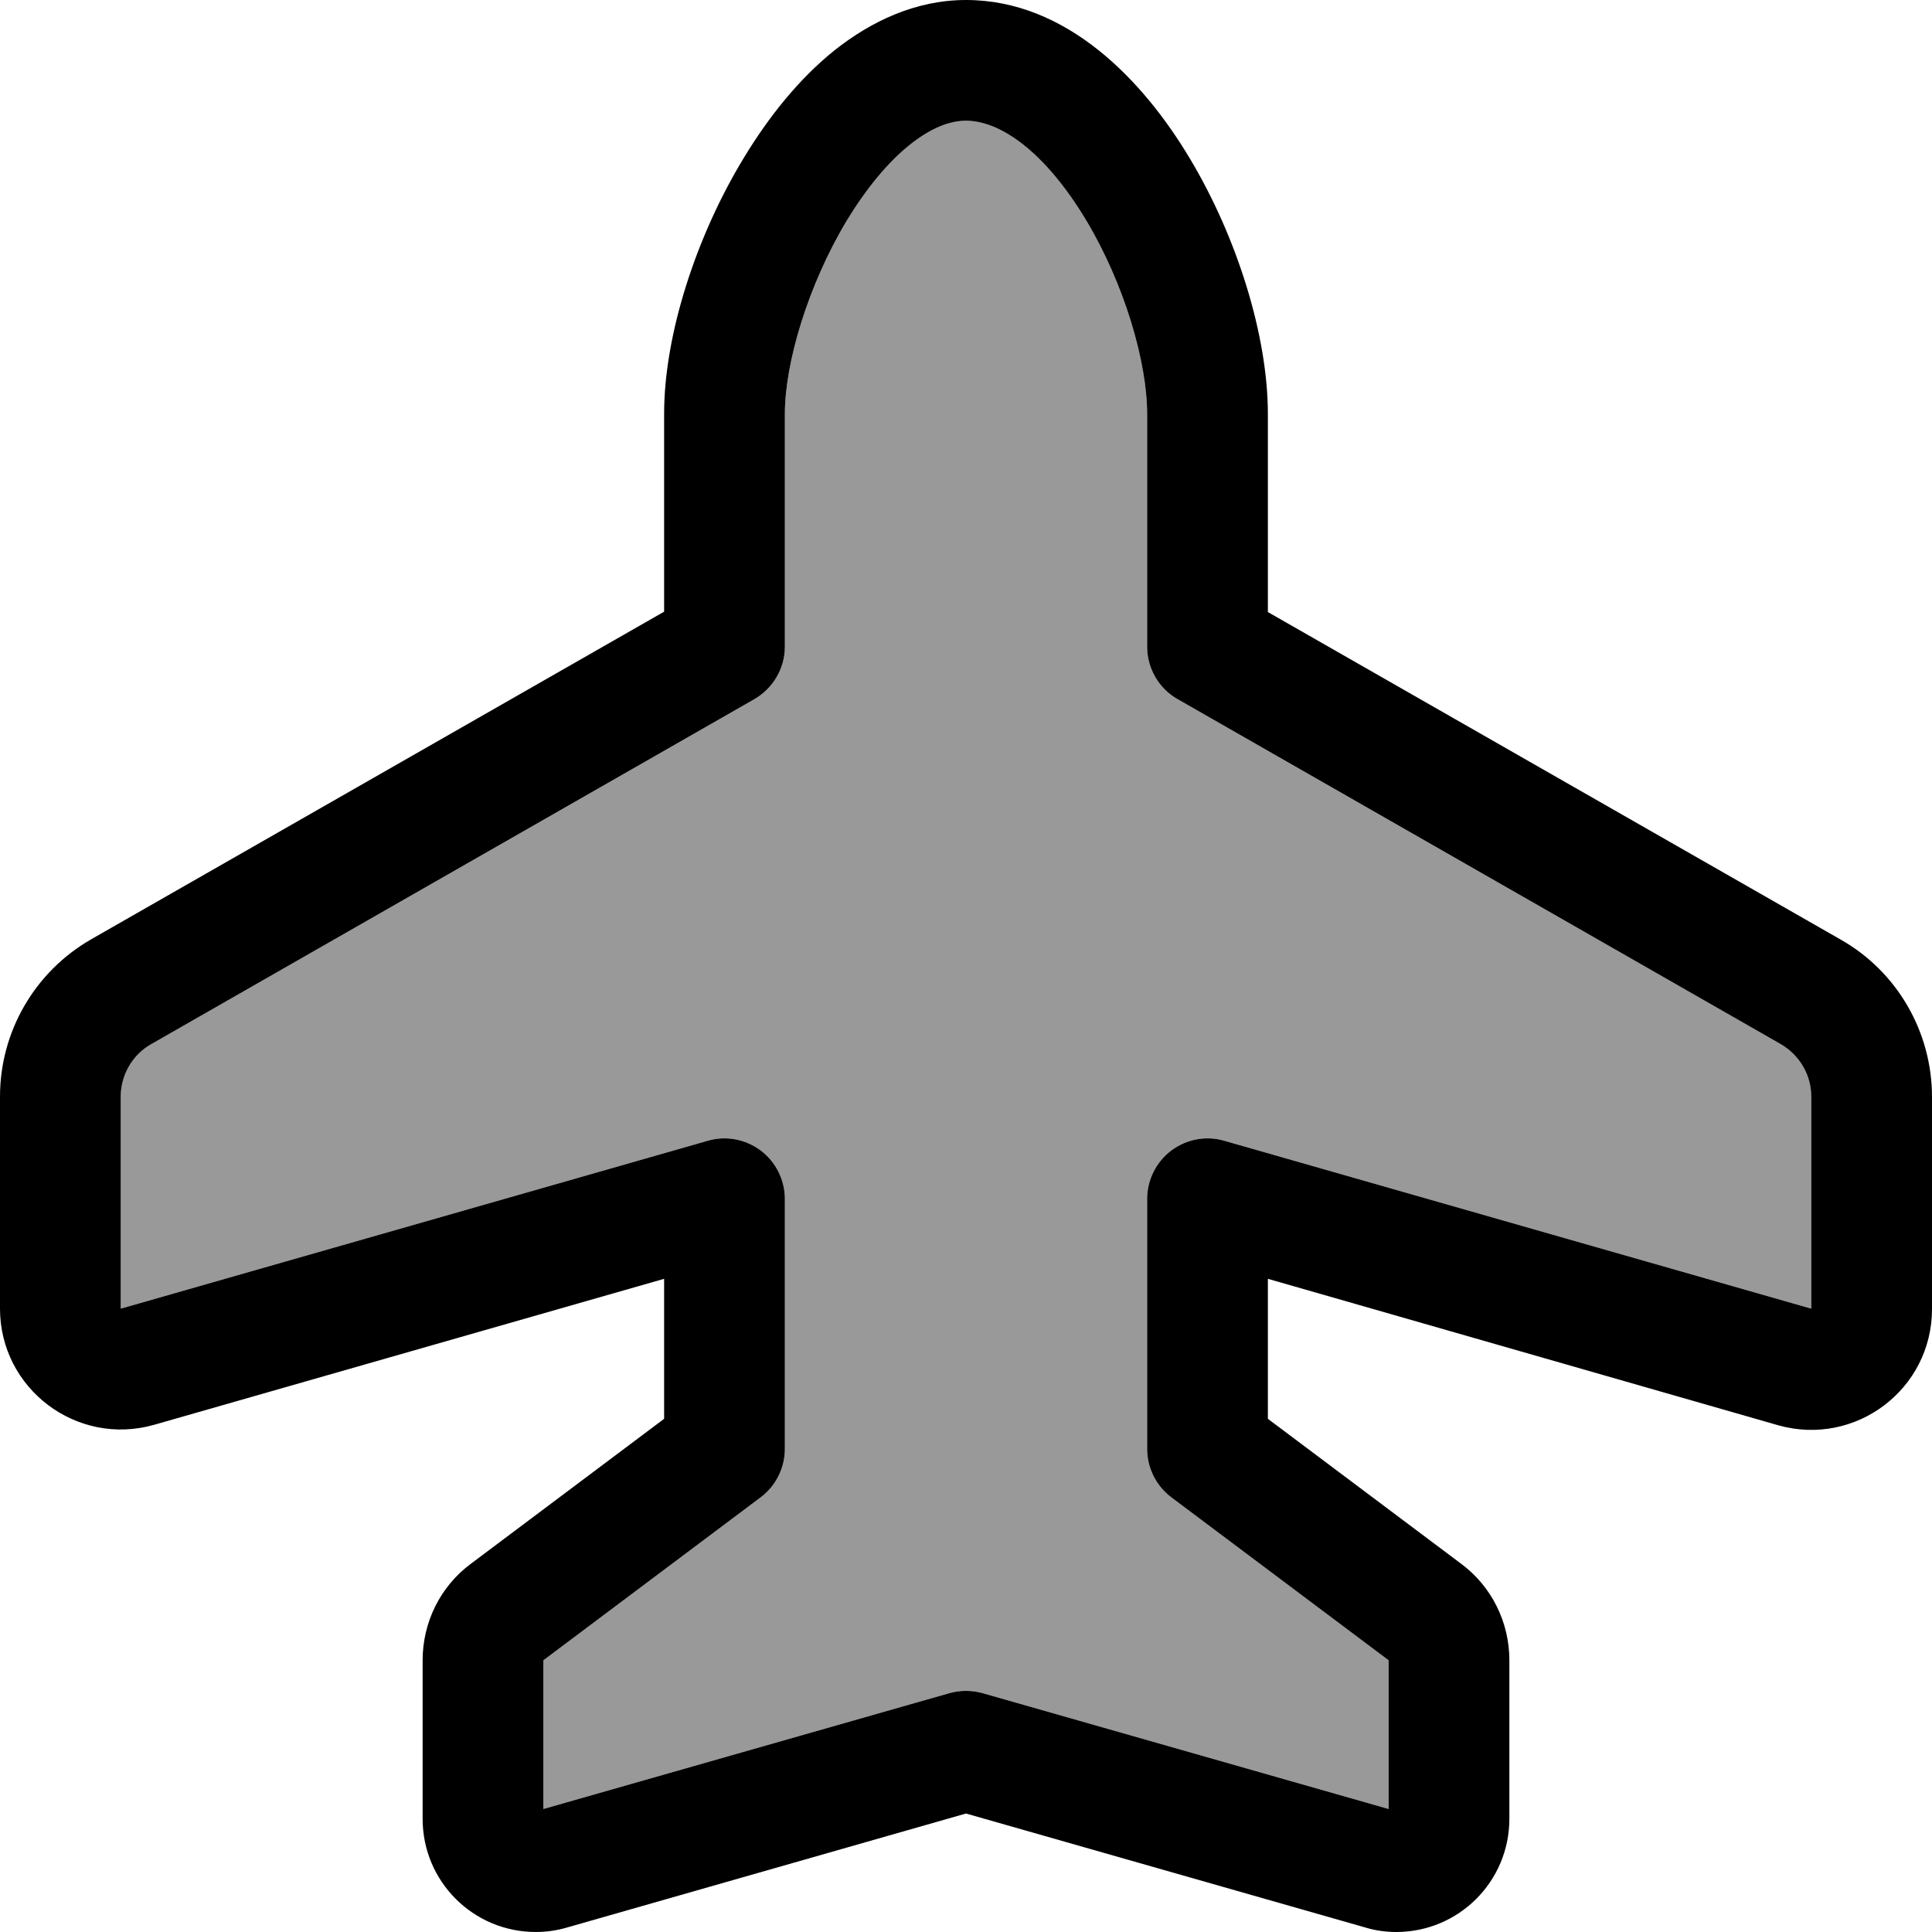 <svg xmlns="http://www.w3.org/2000/svg" viewBox="0 0 512 512"><defs><style>.fa-secondary{opacity:.4}</style></defs><path class="fa-secondary" d="M32 290.6l0 56.2 155.6-44.5c4.8-1.4 10-.4 14 2.6s6.4 7.8 6.4 12.8l0 66.3c0 5-2.4 9.8-6.4 12.8L144 440l0 39.4 107.6-30.7c2.9-.8 5.9-.8 8.8 0L368 479.4l0-39.4-57.6-43.2c-4-3-6.4-7.8-6.4-12.8l0-66.3c0-5 2.4-9.8 6.4-12.8s9.2-4 14-2.6L480 346.8l0-56.2c0-5.7-3.1-11-8.1-13.9L312.1 185.3c-5-2.8-8.1-8.2-8.1-13.9l0-61.7c0-13.6-5.9-34.2-16.2-51.4C276.9 40.2 265.1 32 256 32c-4.1 0-9 1.7-14.8 6.3c-5.8 4.6-11.5 11.5-16.7 20C214.1 75.6 208 96.2 208 109.7l0 61.7c0 5.7-3.1 11-8.1 13.9L40.1 276.7c-5 2.8-8.1 8.2-8.1 13.9z"/><path class="fa-primary" d="M221.2 13.3C230.8 5.7 242.6 0 256 0c26.9 0 47.1 21.6 59.2 41.8C327.9 62.9 336 89.1 336 109.7l0 52.5 151.8 86.8c15 8.5 24.2 24.5 24.2 41.7l0 56.2c0 21.3-20.3 36.6-40.8 30.8L336 338.9l0 37.1 51.2 38.4c8.1 6 12.8 15.5 12.8 25.6l0 42c0 16.6-13.4 30-30 30c-2.8 0-5.6-.4-8.2-1.2c0 0 0 0 0 0L256 480.6 150.3 510.8s0 0 0 0c-2.7 .8-5.5 1.2-8.3 1.2c-16.6 0-30-13.4-30-30l0-42c0-10.1 4.7-19.6 12.8-25.6L176 376l0-37.1L40.8 377.6C20.3 383.4 0 368 0 346.8l0-56.2c0-17.2 9.2-33.1 24.2-41.7L176 162.1l0-52.5c0-20.7 8.4-46.9 21.2-67.9c6.5-10.7 14.5-20.8 24-28.4zm3.3 45C214.1 75.6 208 96.2 208 109.7l0 61.7c0 5.7-3.1 11-8.1 13.9L40.1 276.7c-5 2.8-8.1 8.2-8.1 13.9l0 56.2 155.6-44.5c4.8-1.4 10-.4 14 2.6s6.4 7.8 6.4 12.8l0 66.3c0 5-2.4 9.8-6.4 12.8L144 440l0 39.4 107.6-30.7c2.9-.8 5.9-.8 8.8 0L368 479.4l0-39.4-57.6-43.2c-4-3-6.4-7.8-6.4-12.8l0-66.3c0-5 2.4-9.8 6.4-12.8s9.2-4 14-2.6L480 346.8l0-56.2c0-5.7-3.1-11-8.1-13.9L312.1 185.3c-5-2.8-8.1-8.2-8.1-13.9l0-61.7c0-13.6-5.9-34.2-16.2-51.4C276.9 40.2 265.1 32 256 32c-4.1 0-9 1.7-14.8 6.3c-5.8 4.6-11.5 11.5-16.7 20z"/></svg>